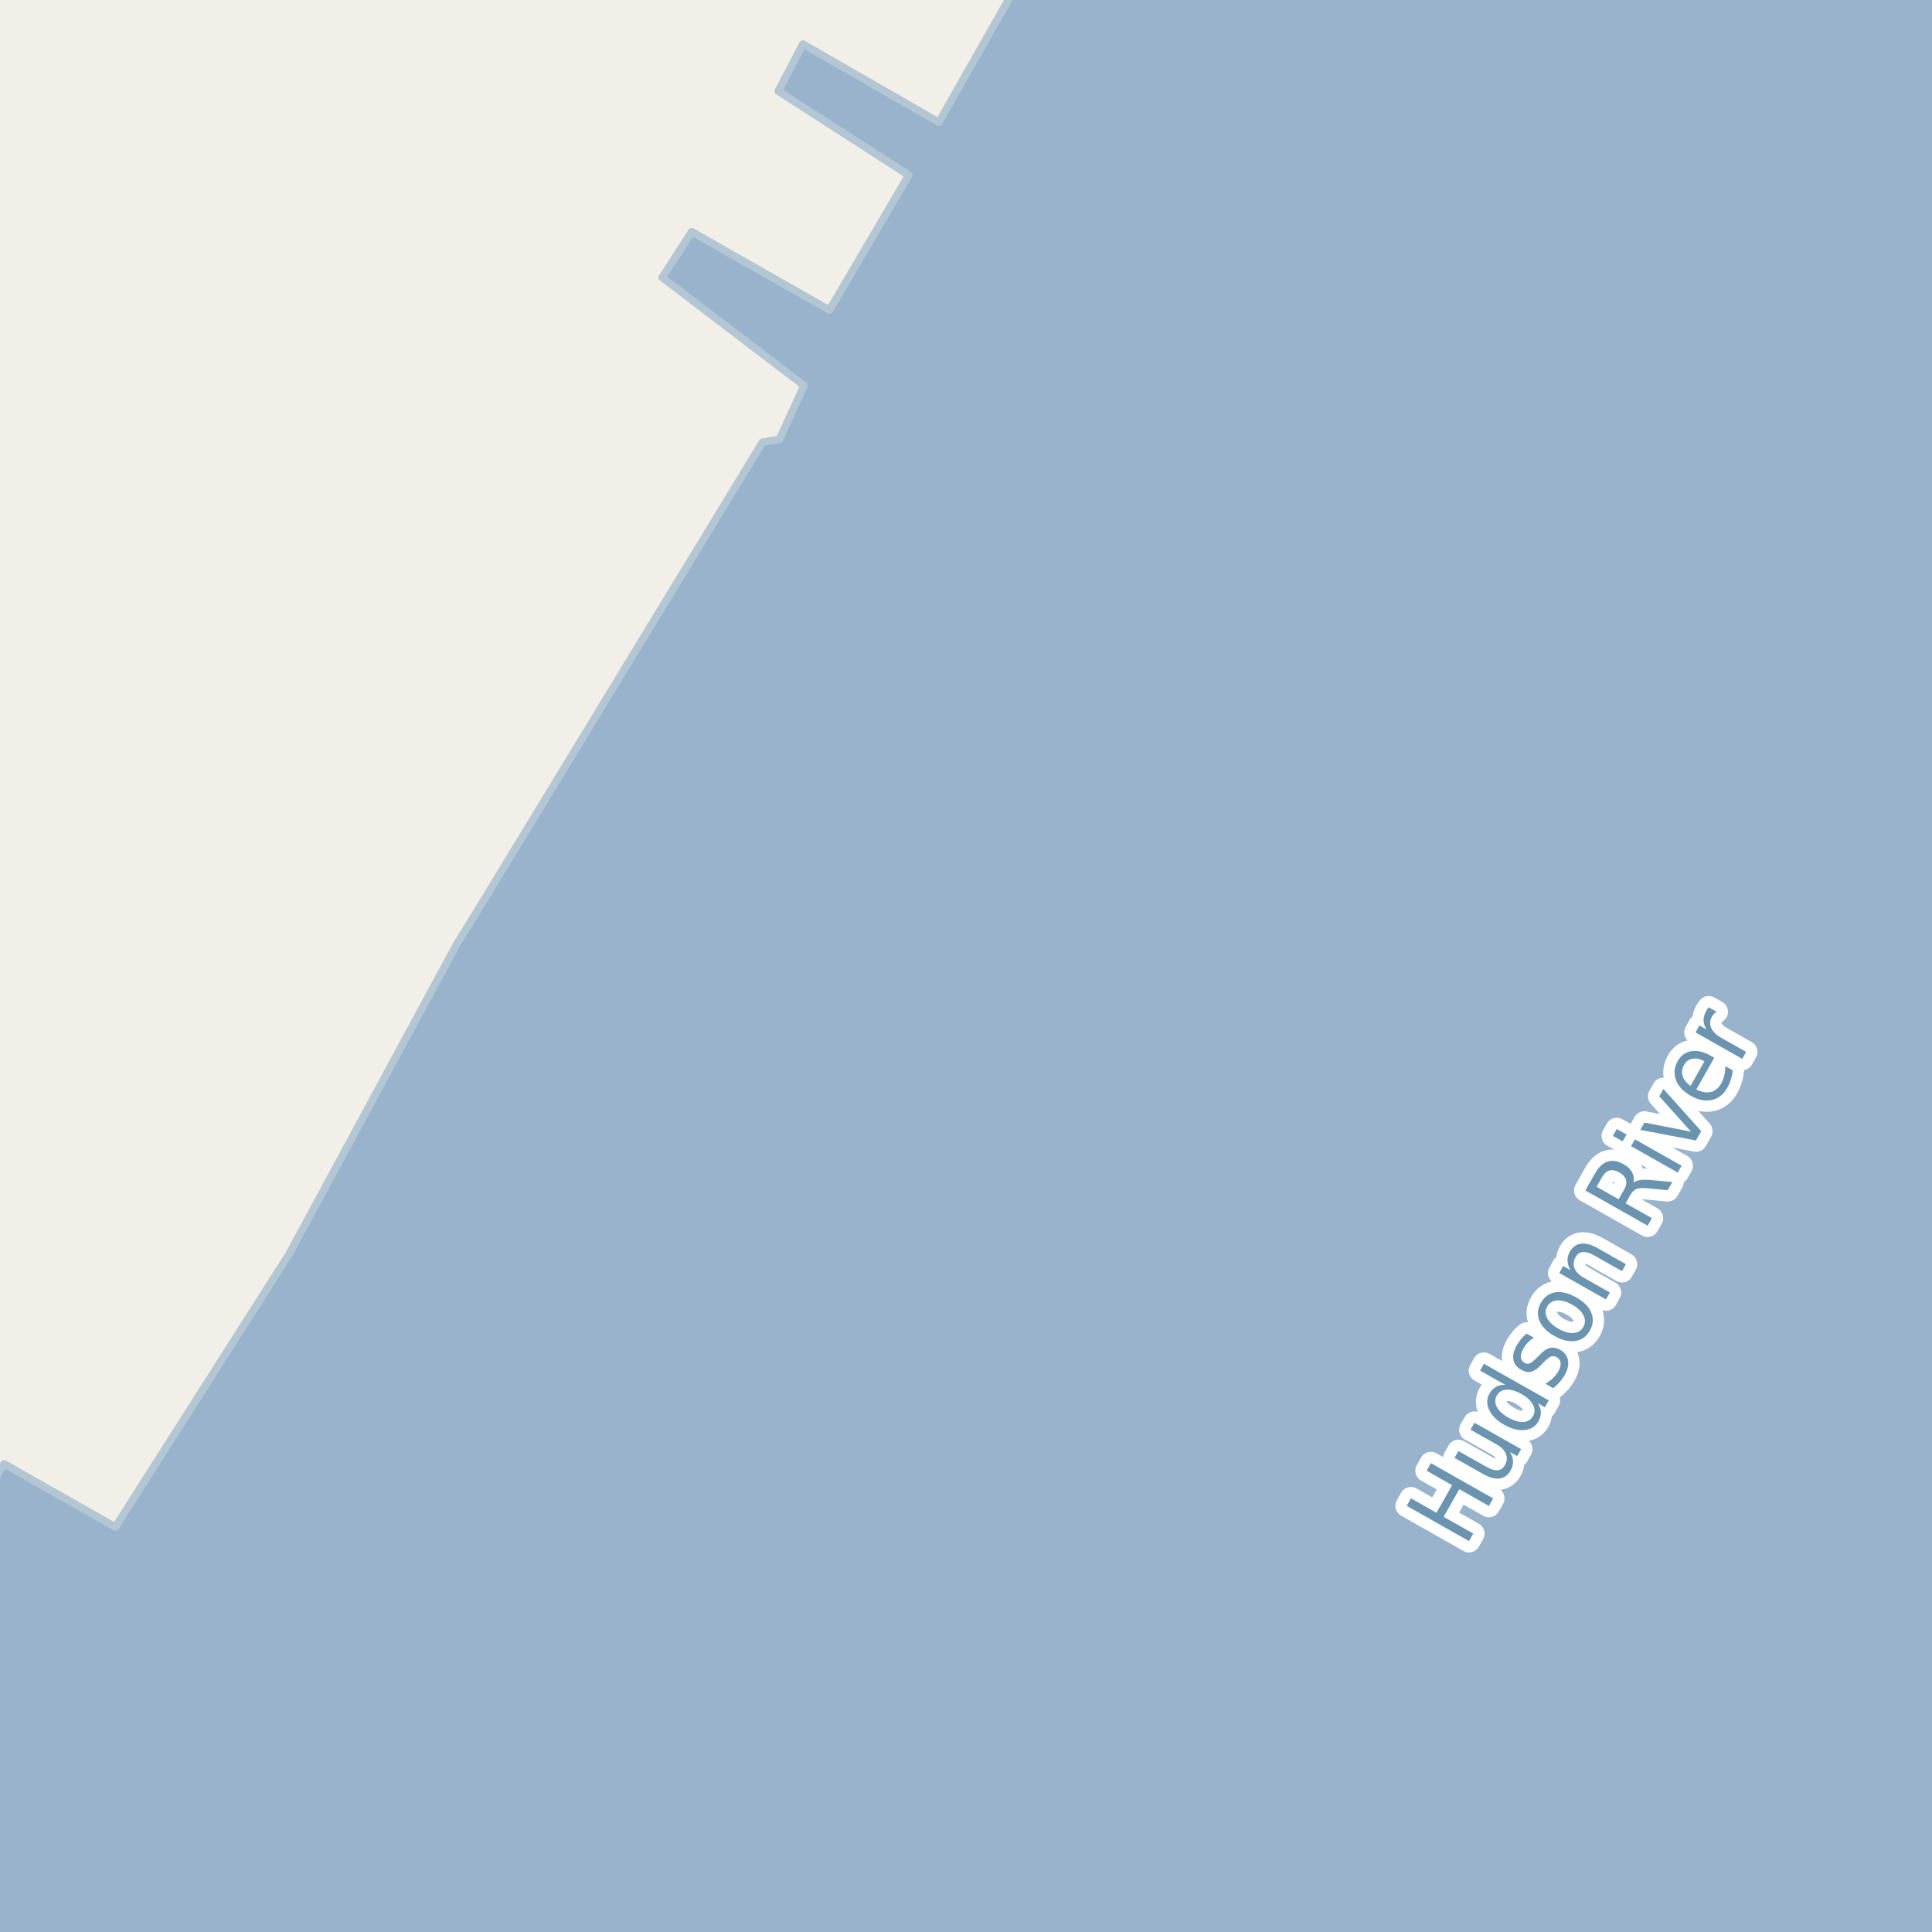 <?xml version="1.0" encoding="UTF-8"?>
<svg xmlns="http://www.w3.org/2000/svg" xmlns:xlink="http://www.w3.org/1999/xlink" width="256pt" height="256pt" viewBox="0 0 256 256" version="1.1">
<g id="surface2">
<rect x="0" y="0" width="256" height="256" style="fill:rgb(60%,70.196%,80%);fill-opacity:1;stroke:none;"/>
<path style=" stroke:none;fill-rule:evenodd;fill:rgb(94.902%,93.725%,91.373%);fill-opacity:1;" d="M -4 259 L 259 259 L 259 -4 L 259 259 Z M -4 259 "/>
<path style=" stroke:none;fill-rule:evenodd;fill:rgb(94.902%,93.725%,91.373%);fill-opacity:1;" d="M -4 259 L 259 259 L 259 -4 L 259 259 Z M -4 259 "/>
<path style=" stroke:none;fill-rule:evenodd;fill:rgb(94.902%,93.725%,91.373%);fill-opacity:1;" d="M 135.871 -4 L 124.398 16.199 L 106.383 5.832 L 103.121 12.078 L 120.41 23.211 L 109.91 41.086 L 91.66 30.707 L 87.746 36.766 L 106.535 51.086 L 103.285 58.211 L 101.035 58.59 L 64.535 118.586 L 60.535 125.086 L 38.285 166.211 L 15.285 202.336 L 0.535 193.965 L -4 201.512 L -4 259 L -4 -4 Z M 135.871 -4 "/>
<path style=" stroke:none;fill-rule:evenodd;fill:rgb(60%,70.196%,80%);fill-opacity:1;" d="M -4 259 L 259 259 L 259 -4 L 135.871 -4 L 124.402 16.199 L 106.383 5.832 L 103.121 12.078 L 120.41 23.211 L 109.91 41.086 L 91.66 30.707 L 87.746 36.766 L 106.535 51.086 L 103.285 58.211 L 101.035 58.59 L 64.535 118.586 L 60.535 125.086 L 38.285 166.211 L 15.285 202.336 L 0.535 193.965 L -4 201.512 Z M -4 259 "/>
<path style="fill:none;stroke-width:1;stroke-linecap:round;stroke-linejoin:round;stroke:rgb(70.196%,77.647%,83.137%);stroke-opacity:1;stroke-miterlimit:10;" d="M -4 259 L 259 259 L 259 -4 L 135.871 -4 L 124.402 16.199 L 106.383 5.832 L 103.121 12.078 L 120.41 23.211 L 109.91 41.086 L 91.66 30.707 L 87.746 36.766 L 106.535 51.086 L 103.285 58.211 L 101.035 58.59 L 64.535 118.586 L 60.535 125.086 L 38.285 166.211 L 15.285 202.336 L 0.535 193.965 L -4 201.512 L -4 259 "/>
<path style="fill:none;stroke-width:6;stroke-linecap:round;stroke-linejoin:round;stroke:rgb(60%,70.196%,80%);stroke-opacity:1;stroke-miterlimit:10;" d="M 262 75.465 L 156.355 262 "/>
<path style="fill:none;stroke-width:3;stroke-linecap:round;stroke-linejoin:round;stroke:rgb(100%,100%,100%);stroke-opacity:1;stroke-miterlimit:10;" d="M 186.398 199.531 L 186.961 198.531 L 190.336 200.453 L 192.414 196.797 L 189.039 194.875 L 189.602 193.875 L 197.852 198.547 L 197.289 199.547 L 193.367 197.328 L 191.289 200.984 L 195.211 203.203 L 194.648 204.203 Z M 196.469 195.285 L 192.734 193.176 L 193.25 192.27 L 196.969 194.363 C 197.543 194.699 198.031 194.848 198.438 194.816 C 198.852 194.777 199.176 194.551 199.406 194.145 C 199.688 193.645 199.734 193.156 199.547 192.676 C 199.359 192.188 198.961 191.77 198.359 191.426 L 194.844 189.441 L 195.375 188.52 L 201.562 192.02 L 201.031 192.941 L 200.078 192.41 C 200.336 192.84 200.473 193.25 200.484 193.645 C 200.492 194.043 200.391 194.438 200.172 194.832 C 199.816 195.469 199.32 195.828 198.688 195.91 C 198.062 195.984 197.324 195.777 196.469 195.285 Z M 193.891 190.785 Z M 199.457 183.5 L 196.113 181.609 L 196.629 180.703 L 205.223 185.562 L 204.707 186.469 L 203.785 185.938 C 204.035 186.336 204.164 186.734 204.176 187.141 C 204.184 187.539 204.074 187.938 203.848 188.344 C 203.461 189.023 202.852 189.402 202.02 189.484 C 201.188 189.57 200.281 189.336 199.301 188.781 C 198.332 188.23 197.672 187.574 197.316 186.812 C 196.965 186.055 196.98 185.336 197.363 184.656 C 197.594 184.25 197.879 183.953 198.223 183.766 C 198.559 183.57 198.969 183.48 199.457 183.5 Z M 199.848 187.828 C 200.598 188.258 201.266 188.453 201.848 188.422 C 202.43 188.383 202.855 188.121 203.129 187.641 C 203.398 187.152 203.398 186.652 203.129 186.141 C 202.867 185.621 202.363 185.148 201.613 184.719 C 200.863 184.293 200.199 184.102 199.613 184.141 C 199.031 184.172 198.605 184.434 198.332 184.922 C 198.062 185.402 198.062 185.902 198.332 186.422 C 198.594 186.934 199.098 187.402 199.848 187.828 Z M 202.285 176.711 L 203.254 177.258 C 202.953 177.438 202.688 177.645 202.457 177.883 C 202.23 178.113 202.031 178.379 201.863 178.68 C 201.605 179.141 201.488 179.531 201.52 179.852 C 201.543 180.164 201.707 180.41 202.02 180.586 C 202.25 180.723 202.48 180.742 202.707 180.648 C 202.926 180.555 203.246 180.301 203.66 179.883 L 203.91 179.633 C 204.434 179.062 204.91 178.723 205.348 178.617 C 205.785 178.504 206.246 178.586 206.738 178.867 C 207.32 179.191 207.664 179.656 207.77 180.258 C 207.871 180.852 207.723 181.508 207.316 182.227 C 207.148 182.52 206.941 182.812 206.691 183.102 C 206.441 183.383 206.148 183.664 205.816 183.945 L 204.77 183.352 C 205.156 183.133 205.488 182.891 205.77 182.617 C 206.059 182.336 206.301 182.035 206.488 181.711 C 206.727 181.285 206.824 180.91 206.785 180.586 C 206.754 180.266 206.59 180.02 206.301 179.852 C 206.02 179.695 205.758 179.66 205.52 179.742 C 205.281 179.828 204.934 180.109 204.473 180.586 L 204.207 180.852 C 203.75 181.352 203.312 181.656 202.895 181.758 C 202.48 181.863 202.031 181.773 201.551 181.492 C 200.969 181.172 200.629 180.727 200.535 180.164 C 200.434 179.602 200.574 178.984 200.957 178.305 C 201.145 177.973 201.355 177.672 201.582 177.398 C 201.801 177.129 202.035 176.898 202.285 176.711 Z M 205.023 173.113 C 204.742 173.605 204.738 174.113 205.008 174.645 C 205.27 175.176 205.77 175.652 206.508 176.066 C 207.258 176.496 207.926 176.684 208.508 176.629 C 209.09 176.578 209.523 176.309 209.805 175.816 C 210.074 175.328 210.078 174.824 209.82 174.301 C 209.559 173.77 209.059 173.297 208.32 172.879 C 207.594 172.465 206.93 172.277 206.336 172.316 C 205.734 172.359 205.297 172.625 205.023 173.113 Z M 204.18 172.629 C 204.629 171.828 205.27 171.363 206.102 171.238 C 206.926 171.113 207.844 171.34 208.852 171.91 C 209.871 172.484 210.539 173.16 210.852 173.941 C 211.172 174.723 211.109 175.516 210.664 176.316 C 210.203 177.109 209.562 177.566 208.742 177.691 C 207.91 177.816 206.984 177.594 205.961 177.02 C 204.953 176.449 204.289 175.77 203.977 174.988 C 203.656 174.207 203.723 173.422 204.18 172.629 Z M 211.707 165.387 L 215.441 167.512 L 214.926 168.434 L 211.223 166.34 C 210.641 166.008 210.145 165.863 209.738 165.902 C 209.324 165.945 209 166.168 208.77 166.574 C 208.488 167.066 208.441 167.555 208.629 168.043 C 208.816 168.523 209.215 168.934 209.816 169.277 L 213.316 171.262 L 212.801 172.184 L 206.613 168.684 L 207.129 167.762 L 208.098 168.309 C 207.848 167.883 207.719 167.465 207.707 167.059 C 207.688 166.652 207.785 166.258 208.004 165.871 C 208.371 165.238 208.863 164.879 209.488 164.793 C 210.113 164.711 210.855 164.91 211.707 165.387 Z M 216.461 156.707 C 216.66 156.531 216.953 156.418 217.336 156.363 C 217.711 156.312 218.188 156.312 218.773 156.363 L 221.602 156.629 L 220.977 157.707 L 218.32 157.457 C 217.633 157.387 217.141 157.418 216.836 157.551 C 216.523 157.676 216.254 157.941 216.023 158.348 L 215.398 159.441 L 218.883 161.41 L 218.32 162.41 L 210.07 157.738 L 211.352 155.473 C 211.844 154.621 212.406 154.098 213.039 153.91 C 213.664 153.715 214.375 153.84 215.164 154.285 C 215.688 154.578 216.055 154.934 216.273 155.348 C 216.492 155.766 216.555 156.219 216.461 156.707 Z M 211.555 157.254 L 214.477 158.91 L 215.195 157.645 C 215.477 157.156 215.562 156.719 215.445 156.332 C 215.332 155.949 215.035 155.621 214.555 155.348 C 214.078 155.078 213.648 154.996 213.273 155.098 C 212.891 155.203 212.555 155.5 212.273 155.988 Z M 216.121 151.871 L 216.637 150.965 L 222.824 154.465 L 222.309 155.371 Z M 213.715 150.512 L 214.23 149.605 L 215.527 150.324 L 215.012 151.23 Z M 217.348 149.715 L 217.895 148.746 L 224.066 149.949 L 219.863 145.262 L 220.41 144.293 L 225.426 149.887 L 224.723 151.121 Z M 226.664 139.879 L 227.148 140.16 L 224.773 144.363 C 225.504 144.719 226.148 144.828 226.711 144.691 C 227.262 144.559 227.711 144.188 228.055 143.582 C 228.25 143.23 228.391 142.863 228.477 142.488 C 228.57 142.105 228.617 141.699 228.617 141.27 L 229.586 141.816 C 229.555 142.223 229.477 142.625 229.352 143.02 C 229.234 143.406 229.078 143.777 228.883 144.129 C 228.383 145.016 227.695 145.559 226.82 145.754 C 225.957 145.941 225.035 145.762 224.055 145.207 C 223.047 144.637 222.383 143.934 222.07 143.098 C 221.758 142.266 221.836 141.434 222.305 140.598 C 222.734 139.848 223.336 139.41 224.117 139.285 C 224.891 139.16 225.738 139.359 226.664 139.879 Z M 225.852 140.629 C 225.301 140.316 224.781 140.203 224.289 140.285 C 223.789 140.359 223.414 140.625 223.164 141.082 C 222.875 141.594 222.805 142.094 222.961 142.582 C 223.109 143.062 223.457 143.496 224.008 143.879 Z M 227.465 134.066 C 227.34 134.141 227.23 134.23 227.137 134.332 C 227.035 134.426 226.941 134.547 226.855 134.691 C 226.566 135.215 226.527 135.719 226.746 136.207 C 226.957 136.699 227.41 137.141 228.105 137.535 L 231.371 139.379 L 230.855 140.301 L 224.668 136.801 L 225.184 135.879 L 226.152 136.426 C 225.871 136.012 225.73 135.598 225.73 135.191 C 225.73 134.777 225.855 134.348 226.105 133.91 C 226.137 133.848 226.18 133.785 226.23 133.723 C 226.273 133.652 226.336 133.566 226.418 133.473 Z M 227.465 134.066 "/>
<path style=" stroke:none;fill-rule:evenodd;fill:rgb(41.961%,58.039%,69.02%);fill-opacity:1;" d="M 186.398 199.531 L 186.961 198.531 L 190.336 200.453 L 192.414 196.797 L 189.039 194.875 L 189.602 193.875 L 197.852 198.547 L 197.289 199.547 L 193.367 197.328 L 191.289 200.984 L 195.211 203.203 L 194.648 204.203 Z M 196.469 195.285 L 192.734 193.176 L 193.25 192.27 L 196.969 194.363 C 197.543 194.699 198.031 194.848 198.438 194.816 C 198.852 194.777 199.176 194.551 199.406 194.145 C 199.688 193.645 199.734 193.156 199.547 192.676 C 199.359 192.188 198.961 191.77 198.359 191.426 L 194.844 189.441 L 195.375 188.52 L 201.562 192.02 L 201.031 192.941 L 200.078 192.41 C 200.336 192.84 200.473 193.25 200.484 193.645 C 200.492 194.043 200.391 194.438 200.172 194.832 C 199.816 195.469 199.32 195.828 198.688 195.91 C 198.062 195.984 197.324 195.777 196.469 195.285 Z M 193.891 190.785 Z M 199.457 183.5 L 196.113 181.609 L 196.629 180.703 L 205.223 185.562 L 204.707 186.469 L 203.785 185.938 C 204.035 186.336 204.164 186.734 204.176 187.141 C 204.184 187.539 204.074 187.938 203.848 188.344 C 203.461 189.023 202.852 189.402 202.02 189.484 C 201.188 189.57 200.281 189.336 199.301 188.781 C 198.332 188.23 197.672 187.574 197.316 186.812 C 196.965 186.055 196.98 185.336 197.363 184.656 C 197.594 184.25 197.879 183.953 198.223 183.766 C 198.559 183.57 198.969 183.48 199.457 183.5 Z M 199.848 187.828 C 200.598 188.258 201.266 188.453 201.848 188.422 C 202.43 188.383 202.855 188.121 203.129 187.641 C 203.398 187.152 203.398 186.652 203.129 186.141 C 202.867 185.621 202.363 185.148 201.613 184.719 C 200.863 184.293 200.199 184.102 199.613 184.141 C 199.031 184.172 198.605 184.434 198.332 184.922 C 198.062 185.402 198.062 185.902 198.332 186.422 C 198.594 186.934 199.098 187.402 199.848 187.828 Z M 202.285 176.711 L 203.254 177.258 C 202.953 177.438 202.688 177.645 202.457 177.883 C 202.23 178.113 202.031 178.379 201.863 178.68 C 201.605 179.141 201.488 179.531 201.52 179.852 C 201.543 180.164 201.707 180.41 202.02 180.586 C 202.25 180.723 202.48 180.742 202.707 180.648 C 202.926 180.555 203.246 180.301 203.66 179.883 L 203.91 179.633 C 204.434 179.062 204.91 178.723 205.348 178.617 C 205.785 178.504 206.246 178.586 206.738 178.867 C 207.32 179.191 207.664 179.656 207.77 180.258 C 207.871 180.852 207.723 181.508 207.316 182.227 C 207.148 182.52 206.941 182.812 206.691 183.102 C 206.441 183.383 206.148 183.664 205.816 183.945 L 204.77 183.352 C 205.156 183.133 205.488 182.891 205.77 182.617 C 206.059 182.336 206.301 182.035 206.488 181.711 C 206.727 181.285 206.824 180.91 206.785 180.586 C 206.754 180.266 206.59 180.02 206.301 179.852 C 206.02 179.695 205.758 179.66 205.52 179.742 C 205.281 179.828 204.934 180.109 204.473 180.586 L 204.207 180.852 C 203.75 181.352 203.312 181.656 202.895 181.758 C 202.48 181.863 202.031 181.773 201.551 181.492 C 200.969 181.172 200.629 180.727 200.535 180.164 C 200.434 179.602 200.574 178.984 200.957 178.305 C 201.145 177.973 201.355 177.672 201.582 177.398 C 201.801 177.129 202.035 176.898 202.285 176.711 Z M 205.023 173.113 C 204.742 173.605 204.738 174.113 205.008 174.645 C 205.27 175.176 205.77 175.652 206.508 176.066 C 207.258 176.496 207.926 176.684 208.508 176.629 C 209.09 176.578 209.523 176.309 209.805 175.816 C 210.074 175.328 210.078 174.824 209.82 174.301 C 209.559 173.77 209.059 173.297 208.32 172.879 C 207.594 172.465 206.93 172.277 206.336 172.316 C 205.734 172.359 205.297 172.625 205.023 173.113 Z M 204.18 172.629 C 204.629 171.828 205.27 171.363 206.102 171.238 C 206.926 171.113 207.844 171.34 208.852 171.91 C 209.871 172.484 210.539 173.16 210.852 173.941 C 211.172 174.723 211.109 175.516 210.664 176.316 C 210.203 177.109 209.562 177.566 208.742 177.691 C 207.91 177.816 206.984 177.594 205.961 177.02 C 204.953 176.449 204.289 175.77 203.977 174.988 C 203.656 174.207 203.723 173.422 204.18 172.629 Z M 211.707 165.387 L 215.441 167.512 L 214.926 168.434 L 211.223 166.34 C 210.641 166.008 210.145 165.863 209.738 165.902 C 209.324 165.945 209 166.168 208.77 166.574 C 208.488 167.066 208.441 167.555 208.629 168.043 C 208.816 168.523 209.215 168.934 209.816 169.277 L 213.316 171.262 L 212.801 172.184 L 206.613 168.684 L 207.129 167.762 L 208.098 168.309 C 207.848 167.883 207.719 167.465 207.707 167.059 C 207.688 166.652 207.785 166.258 208.004 165.871 C 208.371 165.238 208.863 164.879 209.488 164.793 C 210.113 164.711 210.855 164.91 211.707 165.387 Z M 216.461 156.707 C 216.66 156.531 216.953 156.418 217.336 156.363 C 217.711 156.312 218.188 156.312 218.773 156.363 L 221.602 156.629 L 220.977 157.707 L 218.32 157.457 C 217.633 157.387 217.141 157.418 216.836 157.551 C 216.523 157.676 216.254 157.941 216.023 158.348 L 215.398 159.441 L 218.883 161.41 L 218.32 162.41 L 210.07 157.738 L 211.352 155.473 C 211.844 154.621 212.406 154.098 213.039 153.91 C 213.664 153.715 214.375 153.84 215.164 154.285 C 215.688 154.578 216.055 154.934 216.273 155.348 C 216.492 155.766 216.555 156.219 216.461 156.707 Z M 211.555 157.254 L 214.477 158.91 L 215.195 157.645 C 215.477 157.156 215.562 156.719 215.445 156.332 C 215.332 155.949 215.035 155.621 214.555 155.348 C 214.078 155.078 213.648 154.996 213.273 155.098 C 212.891 155.203 212.555 155.5 212.273 155.988 Z M 216.121 151.871 L 216.637 150.965 L 222.824 154.465 L 222.309 155.371 Z M 213.715 150.512 L 214.23 149.605 L 215.527 150.324 L 215.012 151.23 Z M 217.348 149.715 L 217.895 148.746 L 224.066 149.949 L 219.863 145.262 L 220.41 144.293 L 225.426 149.887 L 224.723 151.121 Z M 226.664 139.879 L 227.148 140.16 L 224.773 144.363 C 225.504 144.719 226.148 144.828 226.711 144.691 C 227.262 144.559 227.711 144.188 228.055 143.582 C 228.25 143.23 228.391 142.863 228.477 142.488 C 228.57 142.105 228.617 141.699 228.617 141.27 L 229.586 141.816 C 229.555 142.223 229.477 142.625 229.352 143.02 C 229.234 143.406 229.078 143.777 228.883 144.129 C 228.383 145.016 227.695 145.559 226.82 145.754 C 225.957 145.941 225.035 145.762 224.055 145.207 C 223.047 144.637 222.383 143.934 222.07 143.098 C 221.758 142.266 221.836 141.434 222.305 140.598 C 222.734 139.848 223.336 139.41 224.117 139.285 C 224.891 139.16 225.738 139.359 226.664 139.879 Z M 225.852 140.629 C 225.301 140.316 224.781 140.203 224.289 140.285 C 223.789 140.359 223.414 140.625 223.164 141.082 C 222.875 141.594 222.805 142.094 222.961 142.582 C 223.109 143.062 223.457 143.496 224.008 143.879 Z M 227.465 134.066 C 227.34 134.141 227.23 134.23 227.137 134.332 C 227.035 134.426 226.941 134.547 226.855 134.691 C 226.566 135.215 226.527 135.719 226.746 136.207 C 226.957 136.699 227.41 137.141 228.105 137.535 L 231.371 139.379 L 230.855 140.301 L 224.668 136.801 L 225.184 135.879 L 226.152 136.426 C 225.871 136.012 225.73 135.598 225.73 135.191 C 225.73 134.777 225.855 134.348 226.105 133.91 C 226.137 133.848 226.18 133.785 226.23 133.723 C 226.273 133.652 226.336 133.566 226.418 133.473 Z M 227.465 134.066 "/>
</g>
</svg>

